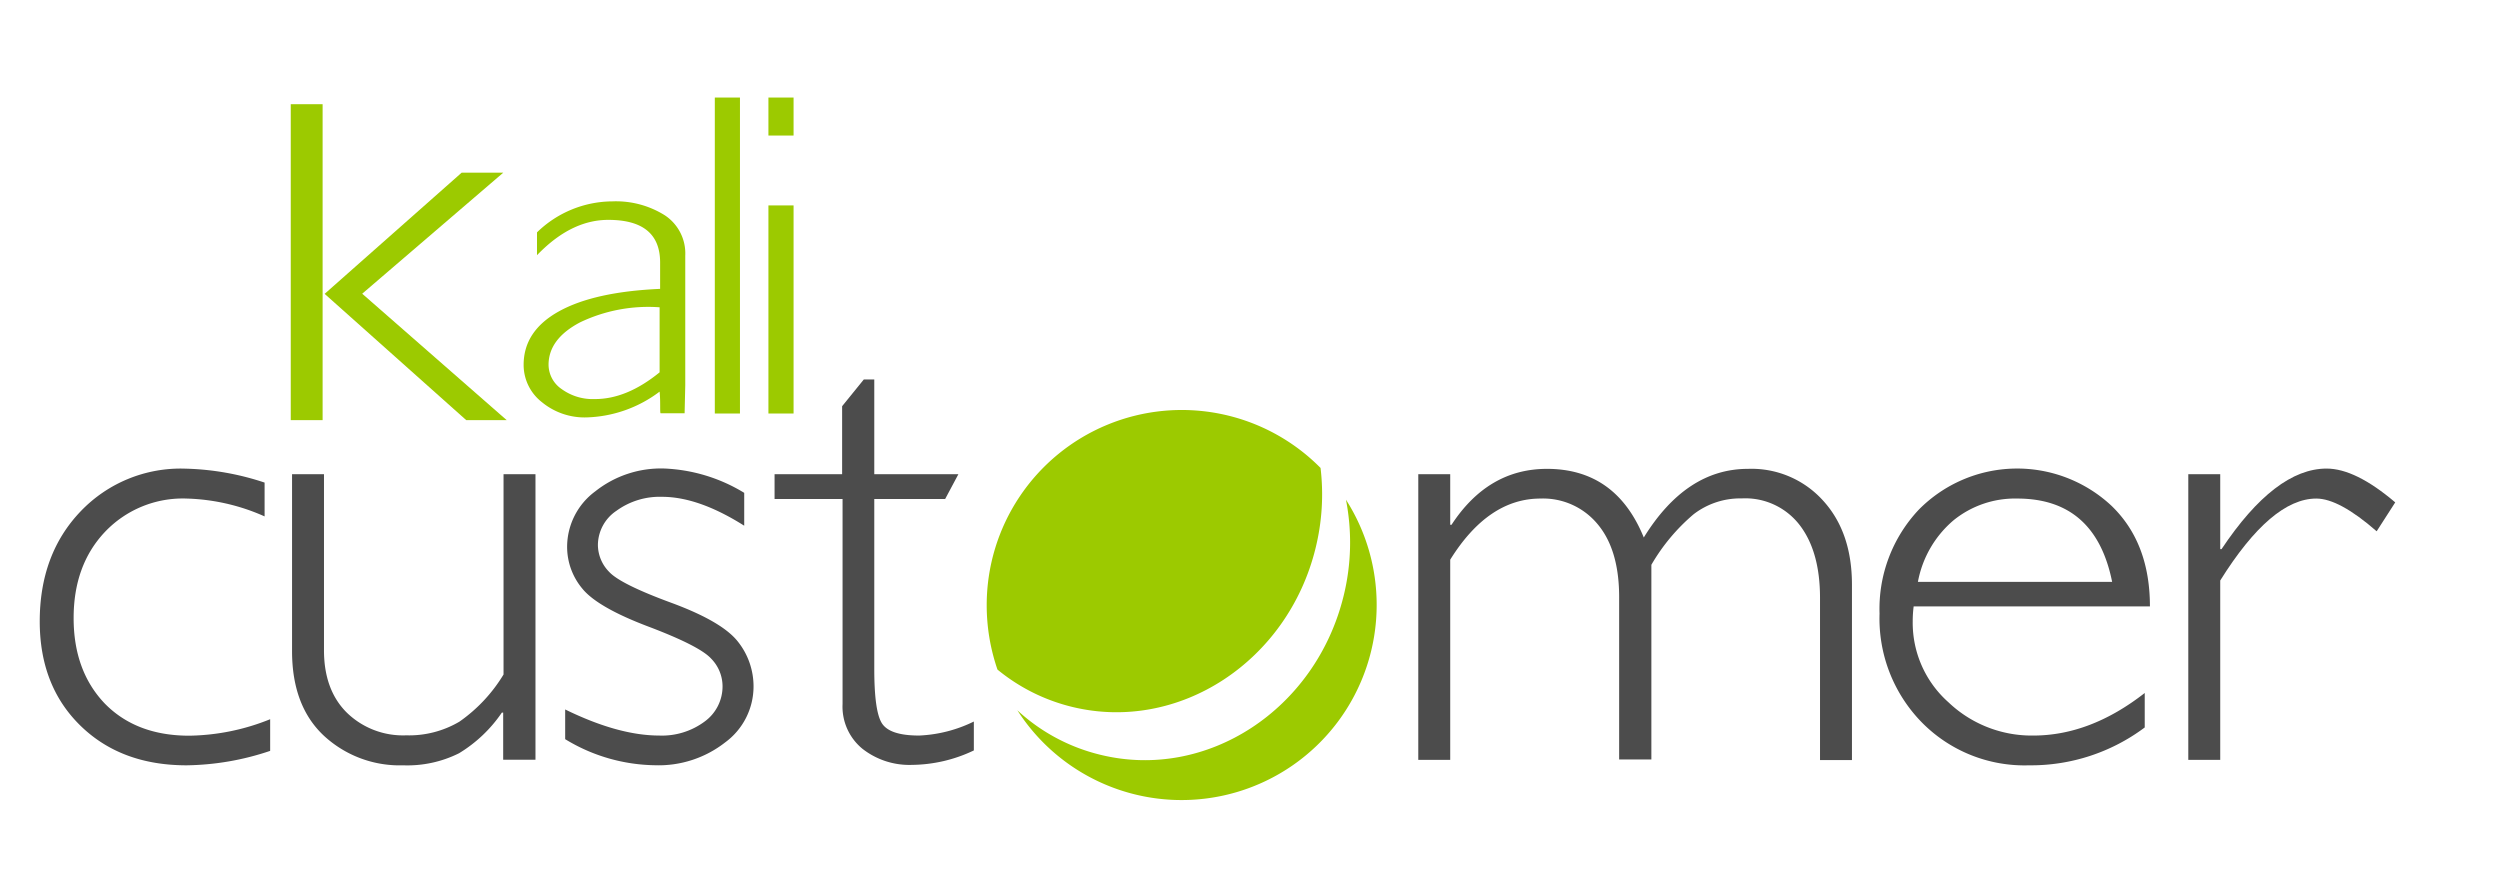 <svg id="Calque_1" data-name="Calque 1" xmlns="http://www.w3.org/2000/svg" viewBox="0 0 346 123"><defs><style>.cls-1,.cls-2{fill:#9cca00;}.cls-1,.cls-3{fill-rule:evenodd;}.cls-3{fill:#4c4c4c;}</style></defs><title>kalicustomer-flat</title><path class="cls-1" d="M63.89,23.9h5.76L50.13,40.65l20,17.5h-5.6L44.93,40.67ZM40.24,14.42h4.41V58.15H40.24Z"/><path class="cls-1" d="M91.29,51.53v-9a21.86,21.86,0,0,0-11,2.08q-4.36,2.29-4.37,5.87a4.11,4.11,0,0,0,1.83,3.38,7.33,7.33,0,0,0,4.56,1.37Q86.73,55.25,91.29,51.53Zm3.46,5.67H91.44c-.14,0,0-1.54-.15-3a17.57,17.57,0,0,1-10.12,3.57A9.29,9.29,0,0,1,75,55.66a6.54,6.54,0,0,1-2.53-5.16q0-4.7,4.89-7.41t14-3.11V36.32q0-5.89-7.17-5.89c-3,0-6.34,1.22-9.87,4.89V32.16a15.06,15.06,0,0,1,10.44-4.29,12.71,12.71,0,0,1,7.24,1.92,6.32,6.32,0,0,1,2.84,5.59V53.31Z"/><rect class="cls-2" x="98.93" y="13.5" width="3.48" height="43.73"/><path class="cls-1" d="M109.83,28.43v28.8h-3.48V28.43Zm0-14.93v5.26h-3.48V13.5Z"/><path class="cls-3" d="M200.71,65.63v7h.18q5.06-7.74,13.21-7.74,9.53,0,13.4,9.5,5.87-9.5,14.41-9.5a13.33,13.33,0,0,1,10.4,4.39q4,4.38,4,11.64v24.27h-4.42V82.73q0-6.41-2.83-10.08a9.49,9.49,0,0,0-8-3.67,10.58,10.58,0,0,0-6.66,2.19,26.71,26.71,0,0,0-5.85,7v26.94h-4.46V82.64q0-6.57-3-10.12A9.79,9.79,0,0,0,213.2,69q-7.22,0-12.49,8.46v27.71h-4.42V65.63Z"/><path class="cls-3" d="M265.44,80.53h26.88Q290,69,279.19,69a13.51,13.51,0,0,0-8.81,3A14.66,14.66,0,0,0,265.44,80.53Zm32.11,3.4h-32.7a15.83,15.83,0,0,0-.13,2.06,14.71,14.71,0,0,0,4.95,11.21,16.69,16.69,0,0,0,11.73,4.6q7.89,0,15.43-5.89v4.77a26.27,26.27,0,0,1-16,5.24A19.94,19.94,0,0,1,266,100a20.53,20.53,0,0,1-5.87-15.08,20,20,0,0,1,5.41-14.36A19.12,19.12,0,0,1,292.23,70Q297.55,75.12,297.55,83.93Z"/><path class="cls-3" d="M331.5,69.53l-2.57,4Q323.74,69,320.58,69q-6.21,0-13.3,11.34v24.83h-4.42V65.63h4.42V76h.18Q314.9,64.86,322,64.85,326,64.85,331.5,69.53Z"/><path class="cls-3" d="M36.62,66.79v4.68A28.28,28.28,0,0,0,25.84,69a14.84,14.84,0,0,0-11.3,4.6q-4.35,4.59-4.35,11.94t4.35,11.87q4.35,4.41,11.66,4.41a30.92,30.92,0,0,0,11.19-2.28v4.38a37.49,37.49,0,0,1-11.55,2q-9.1,0-14.72-5.5T5.5,86q0-9.31,5.66-15.23a19.13,19.13,0,0,1,14.45-5.91A37.39,37.39,0,0,1,36.62,66.79Z"/><path class="cls-3" d="M69.64,105.15V98.62h-.18a19.22,19.22,0,0,1-5.93,5.63,16,16,0,0,1-7.73,1.67,15.44,15.44,0,0,1-11-4.12q-4.38-4.12-4.38-11.69V65.63h4.42V90q0,5.49,3.16,8.63a11.14,11.14,0,0,0,8.21,3.14,13.71,13.71,0,0,0,7.37-1.89,21.53,21.53,0,0,0,6.11-6.53V65.63h4.42v39.52Z"/><path class="cls-3" d="M103,68.21v4.55q-6.32-4-11.37-4a10.19,10.19,0,0,0-6.31,1.93,5.74,5.74,0,0,0-2.57,4.75,5.36,5.36,0,0,0,1.56,3.71q1.56,1.69,8.61,4.28c4.71,1.74,7.77,3.53,9.22,5.39A9.94,9.94,0,0,1,104.29,95a9.6,9.6,0,0,1-3.93,7.75,14.94,14.94,0,0,1-9.7,3.16,24.43,24.43,0,0,1-12.44-3.61V98.19q7.35,3.6,13,3.61a9.91,9.91,0,0,0,6.29-1.93A6,6,0,0,0,100,94.93a5.48,5.48,0,0,0-1.6-3.8q-1.61-1.74-8.66-4.41t-9.15-5.26a9,9,0,0,1-2.1-5.78A9.56,9.56,0,0,1,82.39,68a14.62,14.62,0,0,1,9.49-3.16A23,23,0,0,1,103,68.21Z"/><path class="cls-3" d="M121,52.52V65.63h11.64l-1.83,3.43H121v23.5c0,3.78.32,6.27,1,7.45s2.38,1.79,5.21,1.79a19,19,0,0,0,7.57-1.94v4a20.26,20.26,0,0,1-8.56,2,10.53,10.53,0,0,1-6.86-2.23,7.54,7.54,0,0,1-2.75-6.19V69.06H107.2V65.63h9.35V56.22l3-3.7Z"/><path class="cls-1" d="M190.53,83.76a27,27,0,0,0-4.25-14.6,30.89,30.89,0,0,1-.32,13.3c-3.85,15.75-18.92,25.62-33.67,22a25.82,25.82,0,0,1-11.49-6.16,27,27,0,0,0,49.73-14.58Zm-7.77-19a27,27,0,0,0-46.2,19,27.35,27.35,0,0,0,1.49,8.91,25.88,25.88,0,0,0,10.36,5.17c14.75,3.58,29.83-6.29,33.67-22A31,31,0,0,0,182.76,64.72Z"/></svg>